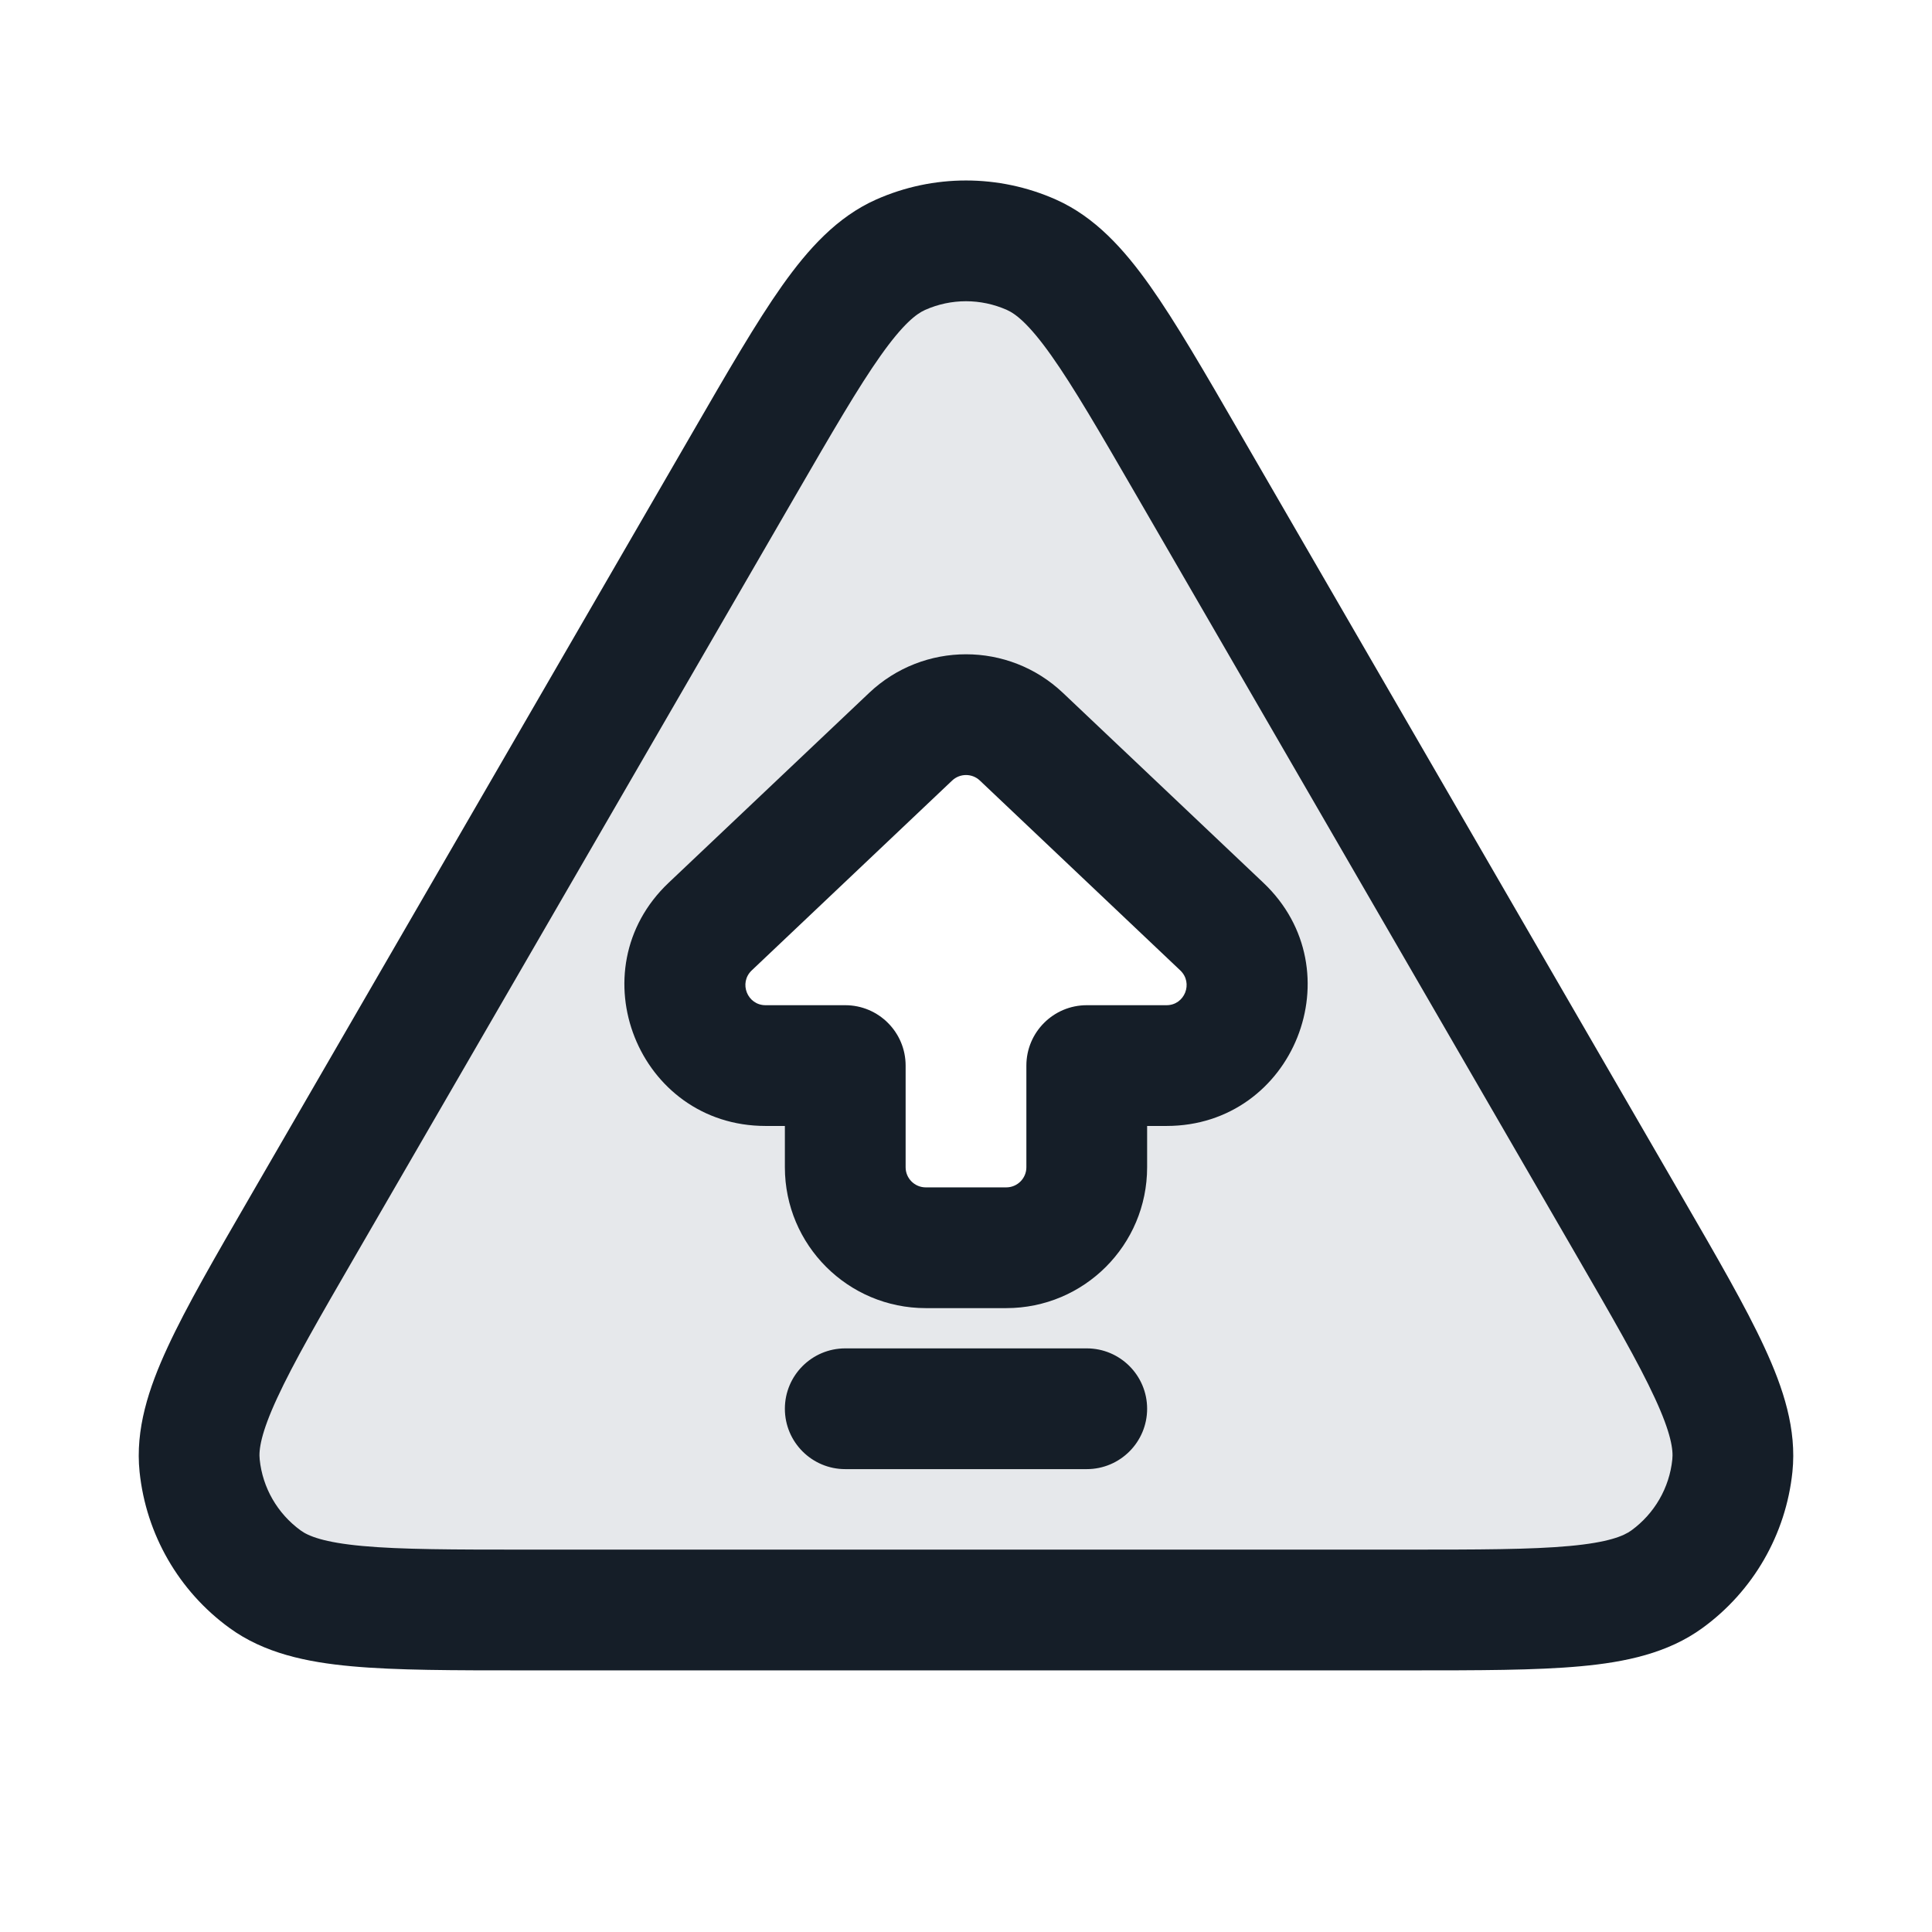 <svg xmlns="http://www.w3.org/2000/svg" viewBox="0 0 24 24">
  <defs/>
  <path fill="#636F7E" opacity="0.16" d="M6.55,20 C4.729,20 3.819,20 3.293,19.618 C2.834,19.284 2.538,18.771 2.48,18.207 C2.412,17.561 2.868,16.773 3.781,15.197 L9.231,5.783 C10.14,4.213 10.594,3.428 11.187,3.164 C11.705,2.934 12.295,2.934 12.813,3.164 C13.406,3.428 13.86,4.213 14.769,5.783 L20.219,15.197 C21.132,16.773 21.588,17.561 21.52,18.207 C21.462,18.771 21.166,19.284 20.707,19.618 C20.181,20 19.271,20 17.45,20 Z M8.822,11.511 C8.166,12.133 8.606,13.237 9.51,13.237 L10.5,13.237 L10.5,14.5 C10.5,15.052 10.948,15.5 11.5,15.5 L12.5,15.5 C13.052,15.5 13.5,15.052 13.5,14.5 L13.5,13.237 L14.49,13.237 C15.394,13.237 15.834,12.133 15.178,11.511 L12.688,9.152 C12.302,8.786 11.698,8.786 11.312,9.152 Z"/>
  <path fill="#151E28" d="M13.117,2.479 C13.602,2.695 13.961,3.093 14.285,3.55 C14.606,4.004 14.961,4.617 15.399,5.375 L15.418,5.408 L20.868,14.821 L20.887,14.854 C21.327,15.614 21.684,16.229 21.918,16.736 C22.154,17.245 22.321,17.756 22.266,18.285 C22.185,19.061 21.779,19.766 21.148,20.224 C20.718,20.537 20.192,20.648 19.633,20.699 C19.077,20.75 18.366,20.75 17.488,20.75 L6.512,20.75 C5.634,20.75 4.923,20.75 4.367,20.699 C3.808,20.648 3.282,20.537 2.852,20.224 C2.221,19.766 1.815,19.061 1.734,18.285 C1.679,17.756 1.846,17.245 2.082,16.736 C2.316,16.229 2.673,15.614 3.113,14.854 L3.132,14.821 L8.582,5.408 L8.601,5.375 C9.039,4.618 9.394,4.004 9.715,3.55 C10.039,3.093 10.398,2.695 10.883,2.479 C11.594,2.163 12.406,2.163 13.117,2.479 Z M11.492,3.85 C11.384,3.898 11.219,4.023 10.94,4.417 C10.663,4.808 10.342,5.361 9.88,6.159 L4.43,15.572 C3.966,16.373 3.645,16.929 3.444,17.365 C3.24,17.805 3.213,18.012 3.226,18.13 C3.262,18.482 3.447,18.802 3.734,19.011 C3.829,19.081 4.022,19.161 4.504,19.205 C4.983,19.249 5.625,19.25 6.55,19.25 L17.45,19.25 C18.375,19.25 19.017,19.249 19.496,19.205 C19.978,19.161 20.17,19.081 20.266,19.011 C20.553,18.802 20.738,18.482 20.774,18.13 C20.787,18.012 20.76,17.805 20.556,17.365 C20.355,16.929 20.034,16.373 19.57,15.572 L14.12,6.159 C13.658,5.361 13.337,4.808 13.06,4.417 C12.781,4.023 12.616,3.898 12.508,3.85 C12.184,3.706 11.815,3.706 11.492,3.85 Z M13.204,8.607 L15.694,10.966 C16.843,12.054 16.073,13.987 14.491,13.987 L14.25,13.987 L14.25,14.5 C14.25,15.467 13.467,16.25 12.5,16.25 L11.5,16.25 C10.534,16.25 9.75,15.467 9.75,14.5 L9.75,13.987 L9.51,13.987 C7.928,13.987 7.158,12.054 8.306,10.966 L10.797,8.607 C11.472,7.968 12.529,7.968 13.204,8.607 Z M11.828,9.696 L9.338,12.055 C9.174,12.211 9.284,12.487 9.51,12.487 L10.5,12.487 C10.914,12.487 11.25,12.823 11.25,13.237 L11.25,14.5 C11.25,14.638 11.362,14.75 11.5,14.75 L12.5,14.75 C12.638,14.75 12.75,14.638 12.75,14.5 L12.75,13.237 C12.75,12.823 13.086,12.487 13.5,12.487 L14.491,12.487 C14.717,12.487 14.826,12.211 14.662,12.055 L12.172,9.696 C12.076,9.605 11.925,9.605 11.828,9.696 Z M10.5,16.75 L13.5,16.75 C13.914,16.75 14.25,17.086 14.25,17.5 C14.25,17.914 13.914,18.25 13.5,18.25 L10.5,18.25 C10.086,18.25 9.75,17.914 9.75,17.5 C9.75,17.086 10.086,16.75 10.5,16.75 Z"/>
</svg>

